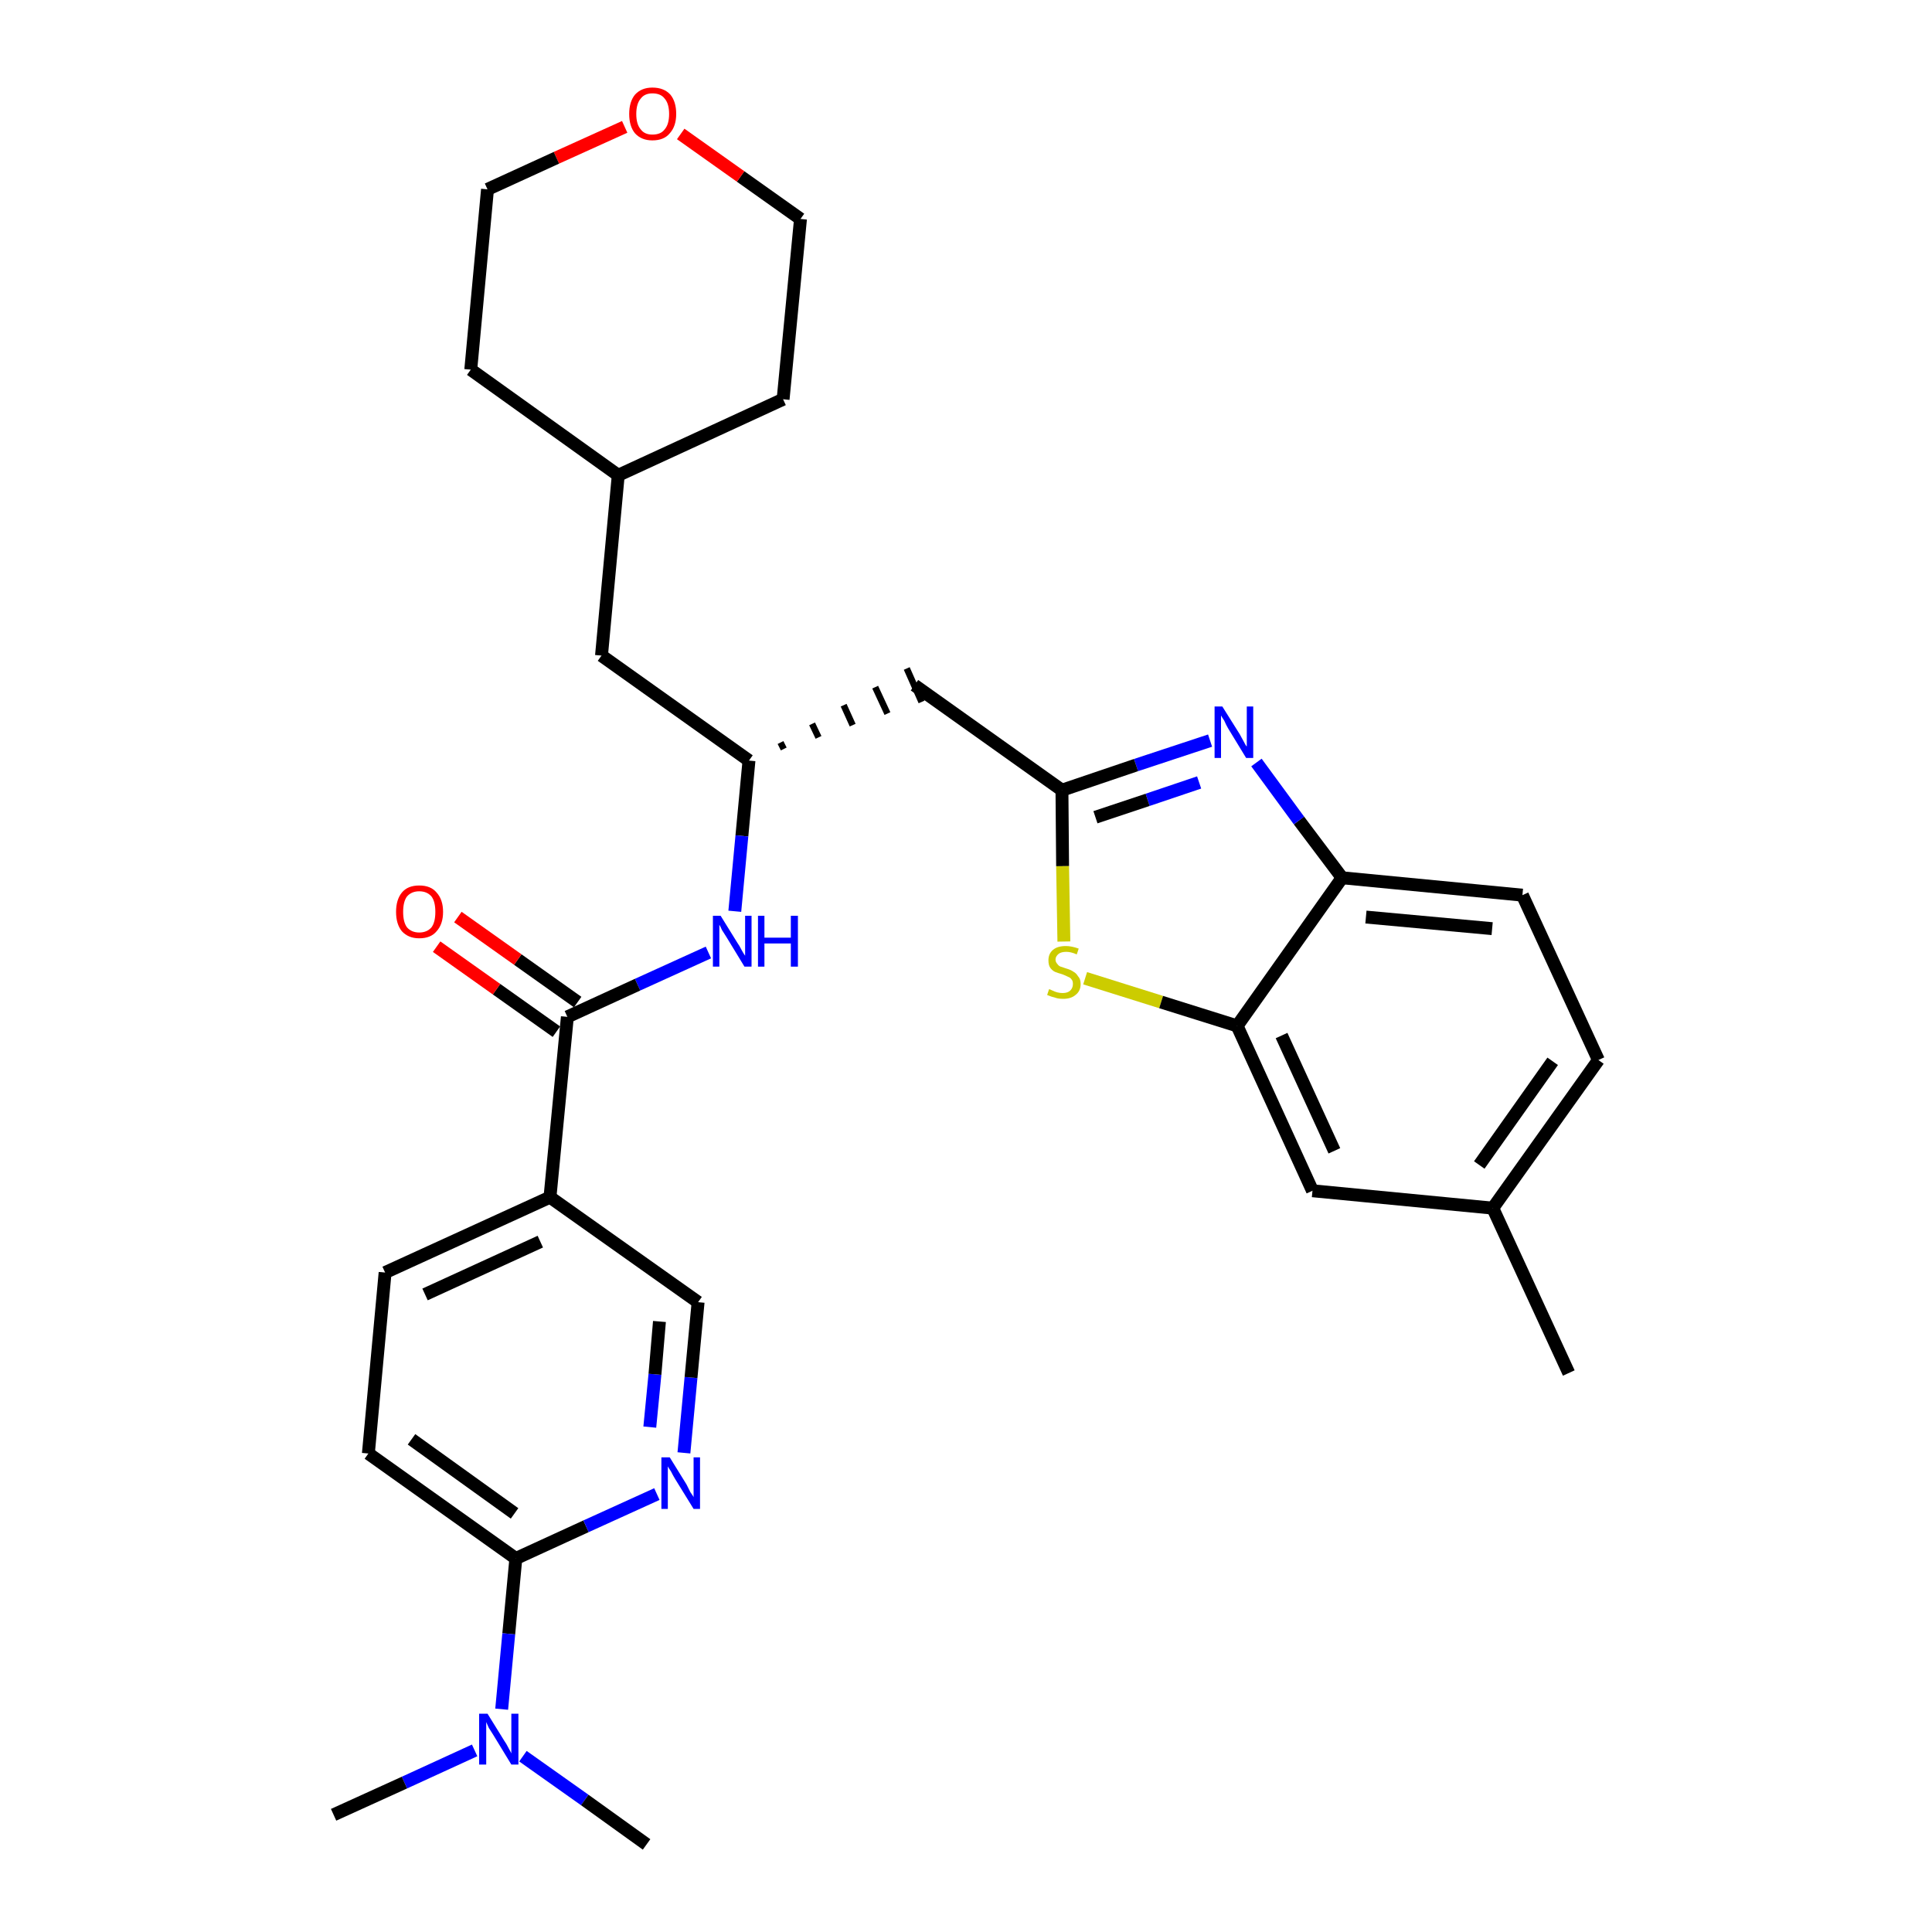 <?xml version='1.0' encoding='iso-8859-1'?>
<svg version='1.1' baseProfile='full'
              xmlns='http://www.w3.org/2000/svg'
                      xmlns:rdkit='http://www.rdkit.org/xml'
                      xmlns:xlink='http://www.w3.org/1999/xlink'
                  xml:space='preserve'
width='300px' height='300px' viewBox='0 0 300 300'>
<!-- END OF HEADER -->
<path class='bond-0 atom-0 atom-1' d='M 243.6,213.2 L 231.8,187.6' style='fill:none;fill-rule:evenodd;stroke:#000000;stroke-width:2.0px;stroke-linecap:butt;stroke-linejoin:miter;stroke-opacity:1' />
<path class='bond-1 atom-1 atom-2' d='M 231.8,187.6 L 248.2,164.6' style='fill:none;fill-rule:evenodd;stroke:#000000;stroke-width:2.0px;stroke-linecap:butt;stroke-linejoin:miter;stroke-opacity:1' />
<path class='bond-1 atom-1 atom-2' d='M 229.7,180.9 L 241.1,164.8' style='fill:none;fill-rule:evenodd;stroke:#000000;stroke-width:2.0px;stroke-linecap:butt;stroke-linejoin:miter;stroke-opacity:1' />
<path class='bond-30 atom-30 atom-1' d='M 203.8,184.9 L 231.8,187.6' style='fill:none;fill-rule:evenodd;stroke:#000000;stroke-width:2.0px;stroke-linecap:butt;stroke-linejoin:miter;stroke-opacity:1' />
<path class='bond-2 atom-2 atom-3' d='M 248.2,164.6 L 236.4,139.0' style='fill:none;fill-rule:evenodd;stroke:#000000;stroke-width:2.0px;stroke-linecap:butt;stroke-linejoin:miter;stroke-opacity:1' />
<path class='bond-3 atom-3 atom-4' d='M 236.4,139.0 L 208.4,136.3' style='fill:none;fill-rule:evenodd;stroke:#000000;stroke-width:2.0px;stroke-linecap:butt;stroke-linejoin:miter;stroke-opacity:1' />
<path class='bond-3 atom-3 atom-4' d='M 231.7,144.2 L 212.1,142.4' style='fill:none;fill-rule:evenodd;stroke:#000000;stroke-width:2.0px;stroke-linecap:butt;stroke-linejoin:miter;stroke-opacity:1' />
<path class='bond-4 atom-4 atom-5' d='M 208.4,136.3 L 201.7,127.4' style='fill:none;fill-rule:evenodd;stroke:#000000;stroke-width:2.0px;stroke-linecap:butt;stroke-linejoin:miter;stroke-opacity:1' />
<path class='bond-4 atom-4 atom-5' d='M 201.7,127.4 L 195.1,118.4' style='fill:none;fill-rule:evenodd;stroke:#0000FF;stroke-width:2.0px;stroke-linecap:butt;stroke-linejoin:miter;stroke-opacity:1' />
<path class='bond-31 atom-29 atom-4' d='M 192.1,159.3 L 208.4,136.3' style='fill:none;fill-rule:evenodd;stroke:#000000;stroke-width:2.0px;stroke-linecap:butt;stroke-linejoin:miter;stroke-opacity:1' />
<path class='bond-5 atom-5 atom-6' d='M 187.9,115.0 L 176.4,118.8' style='fill:none;fill-rule:evenodd;stroke:#0000FF;stroke-width:2.0px;stroke-linecap:butt;stroke-linejoin:miter;stroke-opacity:1' />
<path class='bond-5 atom-5 atom-6' d='M 176.4,118.8 L 164.9,122.7' style='fill:none;fill-rule:evenodd;stroke:#000000;stroke-width:2.0px;stroke-linecap:butt;stroke-linejoin:miter;stroke-opacity:1' />
<path class='bond-5 atom-5 atom-6' d='M 186.2,121.5 L 178.2,124.2' style='fill:none;fill-rule:evenodd;stroke:#0000FF;stroke-width:2.0px;stroke-linecap:butt;stroke-linejoin:miter;stroke-opacity:1' />
<path class='bond-5 atom-5 atom-6' d='M 178.2,124.2 L 170.1,126.9' style='fill:none;fill-rule:evenodd;stroke:#000000;stroke-width:2.0px;stroke-linecap:butt;stroke-linejoin:miter;stroke-opacity:1' />
<path class='bond-6 atom-6 atom-7' d='M 164.9,122.7 L 142.0,106.4' style='fill:none;fill-rule:evenodd;stroke:#000000;stroke-width:2.0px;stroke-linecap:butt;stroke-linejoin:miter;stroke-opacity:1' />
<path class='bond-27 atom-6 atom-28' d='M 164.9,122.7 L 165.0,134.5' style='fill:none;fill-rule:evenodd;stroke:#000000;stroke-width:2.0px;stroke-linecap:butt;stroke-linejoin:miter;stroke-opacity:1' />
<path class='bond-27 atom-6 atom-28' d='M 165.0,134.5 L 165.2,146.2' style='fill:none;fill-rule:evenodd;stroke:#CCCC00;stroke-width:2.0px;stroke-linecap:butt;stroke-linejoin:miter;stroke-opacity:1' />
<path class='bond-7 atom-8 atom-7' d='M 121.7,116.3 L 121.2,115.3' style='fill:none;fill-rule:evenodd;stroke:#000000;stroke-width:1.0px;stroke-linecap:butt;stroke-linejoin:miter;stroke-opacity:1' />
<path class='bond-7 atom-8 atom-7' d='M 127.1,114.5 L 126.1,112.4' style='fill:none;fill-rule:evenodd;stroke:#000000;stroke-width:1.0px;stroke-linecap:butt;stroke-linejoin:miter;stroke-opacity:1' />
<path class='bond-7 atom-8 atom-7' d='M 132.4,112.6 L 131.0,109.5' style='fill:none;fill-rule:evenodd;stroke:#000000;stroke-width:1.0px;stroke-linecap:butt;stroke-linejoin:miter;stroke-opacity:1' />
<path class='bond-7 atom-8 atom-7' d='M 137.8,110.8 L 135.9,106.7' style='fill:none;fill-rule:evenodd;stroke:#000000;stroke-width:1.0px;stroke-linecap:butt;stroke-linejoin:miter;stroke-opacity:1' />
<path class='bond-7 atom-8 atom-7' d='M 143.1,109.0 L 140.8,103.8' style='fill:none;fill-rule:evenodd;stroke:#000000;stroke-width:1.0px;stroke-linecap:butt;stroke-linejoin:miter;stroke-opacity:1' />
<path class='bond-8 atom-8 atom-9' d='M 116.3,118.1 L 93.4,101.8' style='fill:none;fill-rule:evenodd;stroke:#000000;stroke-width:2.0px;stroke-linecap:butt;stroke-linejoin:miter;stroke-opacity:1' />
<path class='bond-15 atom-8 atom-16' d='M 116.3,118.1 L 115.2,129.8' style='fill:none;fill-rule:evenodd;stroke:#000000;stroke-width:2.0px;stroke-linecap:butt;stroke-linejoin:miter;stroke-opacity:1' />
<path class='bond-15 atom-8 atom-16' d='M 115.2,129.8 L 114.1,141.5' style='fill:none;fill-rule:evenodd;stroke:#0000FF;stroke-width:2.0px;stroke-linecap:butt;stroke-linejoin:miter;stroke-opacity:1' />
<path class='bond-9 atom-9 atom-10' d='M 93.4,101.8 L 96.0,73.8' style='fill:none;fill-rule:evenodd;stroke:#000000;stroke-width:2.0px;stroke-linecap:butt;stroke-linejoin:miter;stroke-opacity:1' />
<path class='bond-10 atom-10 atom-11' d='M 96.0,73.8 L 121.6,62.0' style='fill:none;fill-rule:evenodd;stroke:#000000;stroke-width:2.0px;stroke-linecap:butt;stroke-linejoin:miter;stroke-opacity:1' />
<path class='bond-32 atom-15 atom-10' d='M 73.1,57.4 L 96.0,73.8' style='fill:none;fill-rule:evenodd;stroke:#000000;stroke-width:2.0px;stroke-linecap:butt;stroke-linejoin:miter;stroke-opacity:1' />
<path class='bond-11 atom-11 atom-12' d='M 121.6,62.0 L 124.3,34.0' style='fill:none;fill-rule:evenodd;stroke:#000000;stroke-width:2.0px;stroke-linecap:butt;stroke-linejoin:miter;stroke-opacity:1' />
<path class='bond-12 atom-12 atom-13' d='M 124.3,34.0 L 115.0,27.4' style='fill:none;fill-rule:evenodd;stroke:#000000;stroke-width:2.0px;stroke-linecap:butt;stroke-linejoin:miter;stroke-opacity:1' />
<path class='bond-12 atom-12 atom-13' d='M 115.0,27.4 L 105.7,20.8' style='fill:none;fill-rule:evenodd;stroke:#FF0000;stroke-width:2.0px;stroke-linecap:butt;stroke-linejoin:miter;stroke-opacity:1' />
<path class='bond-13 atom-13 atom-14' d='M 97.0,19.7 L 86.4,24.5' style='fill:none;fill-rule:evenodd;stroke:#FF0000;stroke-width:2.0px;stroke-linecap:butt;stroke-linejoin:miter;stroke-opacity:1' />
<path class='bond-13 atom-13 atom-14' d='M 86.4,24.5 L 75.7,29.4' style='fill:none;fill-rule:evenodd;stroke:#000000;stroke-width:2.0px;stroke-linecap:butt;stroke-linejoin:miter;stroke-opacity:1' />
<path class='bond-14 atom-14 atom-15' d='M 75.7,29.4 L 73.1,57.4' style='fill:none;fill-rule:evenodd;stroke:#000000;stroke-width:2.0px;stroke-linecap:butt;stroke-linejoin:miter;stroke-opacity:1' />
<path class='bond-16 atom-16 atom-17' d='M 110.0,147.9 L 99.0,152.9' style='fill:none;fill-rule:evenodd;stroke:#0000FF;stroke-width:2.0px;stroke-linecap:butt;stroke-linejoin:miter;stroke-opacity:1' />
<path class='bond-16 atom-16 atom-17' d='M 99.0,152.9 L 88.1,157.9' style='fill:none;fill-rule:evenodd;stroke:#000000;stroke-width:2.0px;stroke-linecap:butt;stroke-linejoin:miter;stroke-opacity:1' />
<path class='bond-17 atom-17 atom-18' d='M 89.7,155.6 L 80.4,149.0' style='fill:none;fill-rule:evenodd;stroke:#000000;stroke-width:2.0px;stroke-linecap:butt;stroke-linejoin:miter;stroke-opacity:1' />
<path class='bond-17 atom-17 atom-18' d='M 80.4,149.0 L 71.1,142.4' style='fill:none;fill-rule:evenodd;stroke:#FF0000;stroke-width:2.0px;stroke-linecap:butt;stroke-linejoin:miter;stroke-opacity:1' />
<path class='bond-17 atom-17 atom-18' d='M 86.4,160.2 L 77.1,153.6' style='fill:none;fill-rule:evenodd;stroke:#000000;stroke-width:2.0px;stroke-linecap:butt;stroke-linejoin:miter;stroke-opacity:1' />
<path class='bond-17 atom-17 atom-18' d='M 77.1,153.6 L 67.8,147.0' style='fill:none;fill-rule:evenodd;stroke:#FF0000;stroke-width:2.0px;stroke-linecap:butt;stroke-linejoin:miter;stroke-opacity:1' />
<path class='bond-18 atom-17 atom-19' d='M 88.1,157.9 L 85.4,185.9' style='fill:none;fill-rule:evenodd;stroke:#000000;stroke-width:2.0px;stroke-linecap:butt;stroke-linejoin:miter;stroke-opacity:1' />
<path class='bond-19 atom-19 atom-20' d='M 85.4,185.9 L 59.8,197.6' style='fill:none;fill-rule:evenodd;stroke:#000000;stroke-width:2.0px;stroke-linecap:butt;stroke-linejoin:miter;stroke-opacity:1' />
<path class='bond-19 atom-19 atom-20' d='M 83.9,192.8 L 66.0,201.0' style='fill:none;fill-rule:evenodd;stroke:#000000;stroke-width:2.0px;stroke-linecap:butt;stroke-linejoin:miter;stroke-opacity:1' />
<path class='bond-33 atom-27 atom-19' d='M 108.4,202.2 L 85.4,185.9' style='fill:none;fill-rule:evenodd;stroke:#000000;stroke-width:2.0px;stroke-linecap:butt;stroke-linejoin:miter;stroke-opacity:1' />
<path class='bond-20 atom-20 atom-21' d='M 59.8,197.6 L 57.2,225.7' style='fill:none;fill-rule:evenodd;stroke:#000000;stroke-width:2.0px;stroke-linecap:butt;stroke-linejoin:miter;stroke-opacity:1' />
<path class='bond-21 atom-21 atom-22' d='M 57.2,225.7 L 80.1,242.0' style='fill:none;fill-rule:evenodd;stroke:#000000;stroke-width:2.0px;stroke-linecap:butt;stroke-linejoin:miter;stroke-opacity:1' />
<path class='bond-21 atom-21 atom-22' d='M 63.9,223.5 L 79.9,235.0' style='fill:none;fill-rule:evenodd;stroke:#000000;stroke-width:2.0px;stroke-linecap:butt;stroke-linejoin:miter;stroke-opacity:1' />
<path class='bond-22 atom-22 atom-23' d='M 80.1,242.0 L 79.0,253.7' style='fill:none;fill-rule:evenodd;stroke:#000000;stroke-width:2.0px;stroke-linecap:butt;stroke-linejoin:miter;stroke-opacity:1' />
<path class='bond-22 atom-22 atom-23' d='M 79.0,253.7 L 77.9,265.4' style='fill:none;fill-rule:evenodd;stroke:#0000FF;stroke-width:2.0px;stroke-linecap:butt;stroke-linejoin:miter;stroke-opacity:1' />
<path class='bond-25 atom-22 atom-26' d='M 80.1,242.0 L 91.0,237.0' style='fill:none;fill-rule:evenodd;stroke:#000000;stroke-width:2.0px;stroke-linecap:butt;stroke-linejoin:miter;stroke-opacity:1' />
<path class='bond-25 atom-22 atom-26' d='M 91.0,237.0 L 102.0,232.0' style='fill:none;fill-rule:evenodd;stroke:#0000FF;stroke-width:2.0px;stroke-linecap:butt;stroke-linejoin:miter;stroke-opacity:1' />
<path class='bond-23 atom-23 atom-24' d='M 73.7,271.8 L 62.8,276.8' style='fill:none;fill-rule:evenodd;stroke:#0000FF;stroke-width:2.0px;stroke-linecap:butt;stroke-linejoin:miter;stroke-opacity:1' />
<path class='bond-23 atom-23 atom-24' d='M 62.8,276.8 L 51.8,281.8' style='fill:none;fill-rule:evenodd;stroke:#000000;stroke-width:2.0px;stroke-linecap:butt;stroke-linejoin:miter;stroke-opacity:1' />
<path class='bond-24 atom-23 atom-25' d='M 81.2,272.7 L 90.8,279.5' style='fill:none;fill-rule:evenodd;stroke:#0000FF;stroke-width:2.0px;stroke-linecap:butt;stroke-linejoin:miter;stroke-opacity:1' />
<path class='bond-24 atom-23 atom-25' d='M 90.8,279.5 L 100.4,286.4' style='fill:none;fill-rule:evenodd;stroke:#000000;stroke-width:2.0px;stroke-linecap:butt;stroke-linejoin:miter;stroke-opacity:1' />
<path class='bond-26 atom-26 atom-27' d='M 106.2,225.6 L 107.3,213.9' style='fill:none;fill-rule:evenodd;stroke:#0000FF;stroke-width:2.0px;stroke-linecap:butt;stroke-linejoin:miter;stroke-opacity:1' />
<path class='bond-26 atom-26 atom-27' d='M 107.3,213.9 L 108.4,202.2' style='fill:none;fill-rule:evenodd;stroke:#000000;stroke-width:2.0px;stroke-linecap:butt;stroke-linejoin:miter;stroke-opacity:1' />
<path class='bond-26 atom-26 atom-27' d='M 100.9,221.6 L 101.7,213.4' style='fill:none;fill-rule:evenodd;stroke:#0000FF;stroke-width:2.0px;stroke-linecap:butt;stroke-linejoin:miter;stroke-opacity:1' />
<path class='bond-26 atom-26 atom-27' d='M 101.7,213.4 L 102.4,205.2' style='fill:none;fill-rule:evenodd;stroke:#000000;stroke-width:2.0px;stroke-linecap:butt;stroke-linejoin:miter;stroke-opacity:1' />
<path class='bond-28 atom-28 atom-29' d='M 168.5,151.9 L 180.3,155.6' style='fill:none;fill-rule:evenodd;stroke:#CCCC00;stroke-width:2.0px;stroke-linecap:butt;stroke-linejoin:miter;stroke-opacity:1' />
<path class='bond-28 atom-28 atom-29' d='M 180.3,155.6 L 192.1,159.3' style='fill:none;fill-rule:evenodd;stroke:#000000;stroke-width:2.0px;stroke-linecap:butt;stroke-linejoin:miter;stroke-opacity:1' />
<path class='bond-29 atom-29 atom-30' d='M 192.1,159.3 L 203.8,184.9' style='fill:none;fill-rule:evenodd;stroke:#000000;stroke-width:2.0px;stroke-linecap:butt;stroke-linejoin:miter;stroke-opacity:1' />
<path class='bond-29 atom-29 atom-30' d='M 199.0,160.8 L 207.2,178.7' style='fill:none;fill-rule:evenodd;stroke:#000000;stroke-width:2.0px;stroke-linecap:butt;stroke-linejoin:miter;stroke-opacity:1' />
<path  class='atom-5' d='M 189.8 109.7
L 192.5 114.0
Q 192.7 114.4, 193.1 115.1
Q 193.5 115.9, 193.6 115.9
L 193.6 109.7
L 194.6 109.7
L 194.6 117.7
L 193.5 117.7
L 190.7 113.1
Q 190.4 112.6, 190.1 111.9
Q 189.7 111.3, 189.6 111.1
L 189.6 117.7
L 188.6 117.7
L 188.6 109.7
L 189.8 109.7
' fill='#0000FF'/>
<path  class='atom-13' d='M 97.7 17.7
Q 97.7 15.8, 98.6 14.7
Q 99.6 13.6, 101.3 13.6
Q 103.1 13.6, 104.1 14.7
Q 105.0 15.8, 105.0 17.7
Q 105.0 19.6, 104.0 20.7
Q 103.1 21.8, 101.3 21.8
Q 99.6 21.8, 98.6 20.7
Q 97.7 19.6, 97.7 17.7
M 101.3 20.9
Q 102.6 20.9, 103.2 20.1
Q 103.9 19.3, 103.9 17.7
Q 103.9 16.1, 103.2 15.3
Q 102.6 14.5, 101.3 14.5
Q 100.1 14.5, 99.5 15.3
Q 98.8 16.1, 98.8 17.7
Q 98.8 19.3, 99.5 20.1
Q 100.1 20.9, 101.3 20.9
' fill='#FF0000'/>
<path  class='atom-16' d='M 111.9 142.2
L 114.5 146.4
Q 114.8 146.8, 115.2 147.6
Q 115.6 148.3, 115.7 148.4
L 115.7 142.2
L 116.7 142.2
L 116.7 150.1
L 115.6 150.1
L 112.8 145.5
Q 112.5 145.0, 112.1 144.4
Q 111.8 143.7, 111.7 143.6
L 111.7 150.1
L 110.7 150.1
L 110.7 142.2
L 111.9 142.2
' fill='#0000FF'/>
<path  class='atom-16' d='M 117.7 142.2
L 118.7 142.2
L 118.7 145.6
L 122.8 145.6
L 122.8 142.2
L 123.9 142.2
L 123.9 150.1
L 122.8 150.1
L 122.8 146.5
L 118.7 146.5
L 118.7 150.1
L 117.7 150.1
L 117.7 142.2
' fill='#0000FF'/>
<path  class='atom-18' d='M 61.5 141.6
Q 61.5 139.7, 62.4 138.6
Q 63.3 137.5, 65.1 137.5
Q 66.9 137.5, 67.8 138.6
Q 68.8 139.7, 68.8 141.6
Q 68.8 143.5, 67.8 144.6
Q 66.9 145.7, 65.1 145.7
Q 63.4 145.7, 62.4 144.6
Q 61.5 143.5, 61.5 141.6
M 65.1 144.8
Q 66.3 144.8, 67.0 144.0
Q 67.6 143.2, 67.6 141.6
Q 67.6 140.0, 67.0 139.2
Q 66.3 138.4, 65.1 138.4
Q 63.9 138.4, 63.2 139.2
Q 62.6 140.0, 62.6 141.6
Q 62.6 143.2, 63.2 144.0
Q 63.9 144.8, 65.1 144.8
' fill='#FF0000'/>
<path  class='atom-23' d='M 75.7 266.1
L 78.3 270.3
Q 78.6 270.7, 79.0 271.5
Q 79.4 272.2, 79.4 272.3
L 79.4 266.1
L 80.5 266.1
L 80.5 274.0
L 79.4 274.0
L 76.6 269.4
Q 76.3 268.9, 75.9 268.3
Q 75.6 267.6, 75.5 267.4
L 75.5 274.0
L 74.4 274.0
L 74.4 266.1
L 75.7 266.1
' fill='#0000FF'/>
<path  class='atom-26' d='M 104.0 226.3
L 106.6 230.5
Q 106.8 230.9, 107.2 231.7
Q 107.7 232.4, 107.7 232.5
L 107.7 226.3
L 108.7 226.3
L 108.7 234.3
L 107.7 234.3
L 104.8 229.6
Q 104.5 229.1, 104.2 228.5
Q 103.8 227.9, 103.7 227.7
L 103.7 234.3
L 102.7 234.3
L 102.7 226.3
L 104.0 226.3
' fill='#0000FF'/>
<path  class='atom-28' d='M 162.9 153.6
Q 163.0 153.6, 163.4 153.8
Q 163.8 154.0, 164.2 154.1
Q 164.6 154.2, 165.0 154.2
Q 165.8 154.2, 166.2 153.8
Q 166.6 153.4, 166.6 152.8
Q 166.6 152.3, 166.4 152.1
Q 166.2 151.8, 165.9 151.7
Q 165.5 151.5, 165.0 151.3
Q 164.3 151.1, 163.8 150.9
Q 163.4 150.7, 163.1 150.3
Q 162.8 149.9, 162.8 149.1
Q 162.8 148.1, 163.5 147.5
Q 164.2 146.9, 165.5 146.9
Q 166.4 146.9, 167.5 147.3
L 167.2 148.2
Q 166.3 147.8, 165.6 147.8
Q 164.8 147.8, 164.4 148.1
Q 163.9 148.5, 163.9 149.0
Q 163.9 149.4, 164.2 149.7
Q 164.4 150.0, 164.7 150.1
Q 165.0 150.2, 165.6 150.4
Q 166.3 150.6, 166.7 150.9
Q 167.1 151.1, 167.4 151.6
Q 167.8 152.0, 167.8 152.8
Q 167.8 153.9, 167.0 154.5
Q 166.3 155.1, 165.1 155.1
Q 164.3 155.1, 163.8 154.9
Q 163.3 154.8, 162.6 154.5
L 162.9 153.6
' fill='#CCCC00'/>
</svg>
